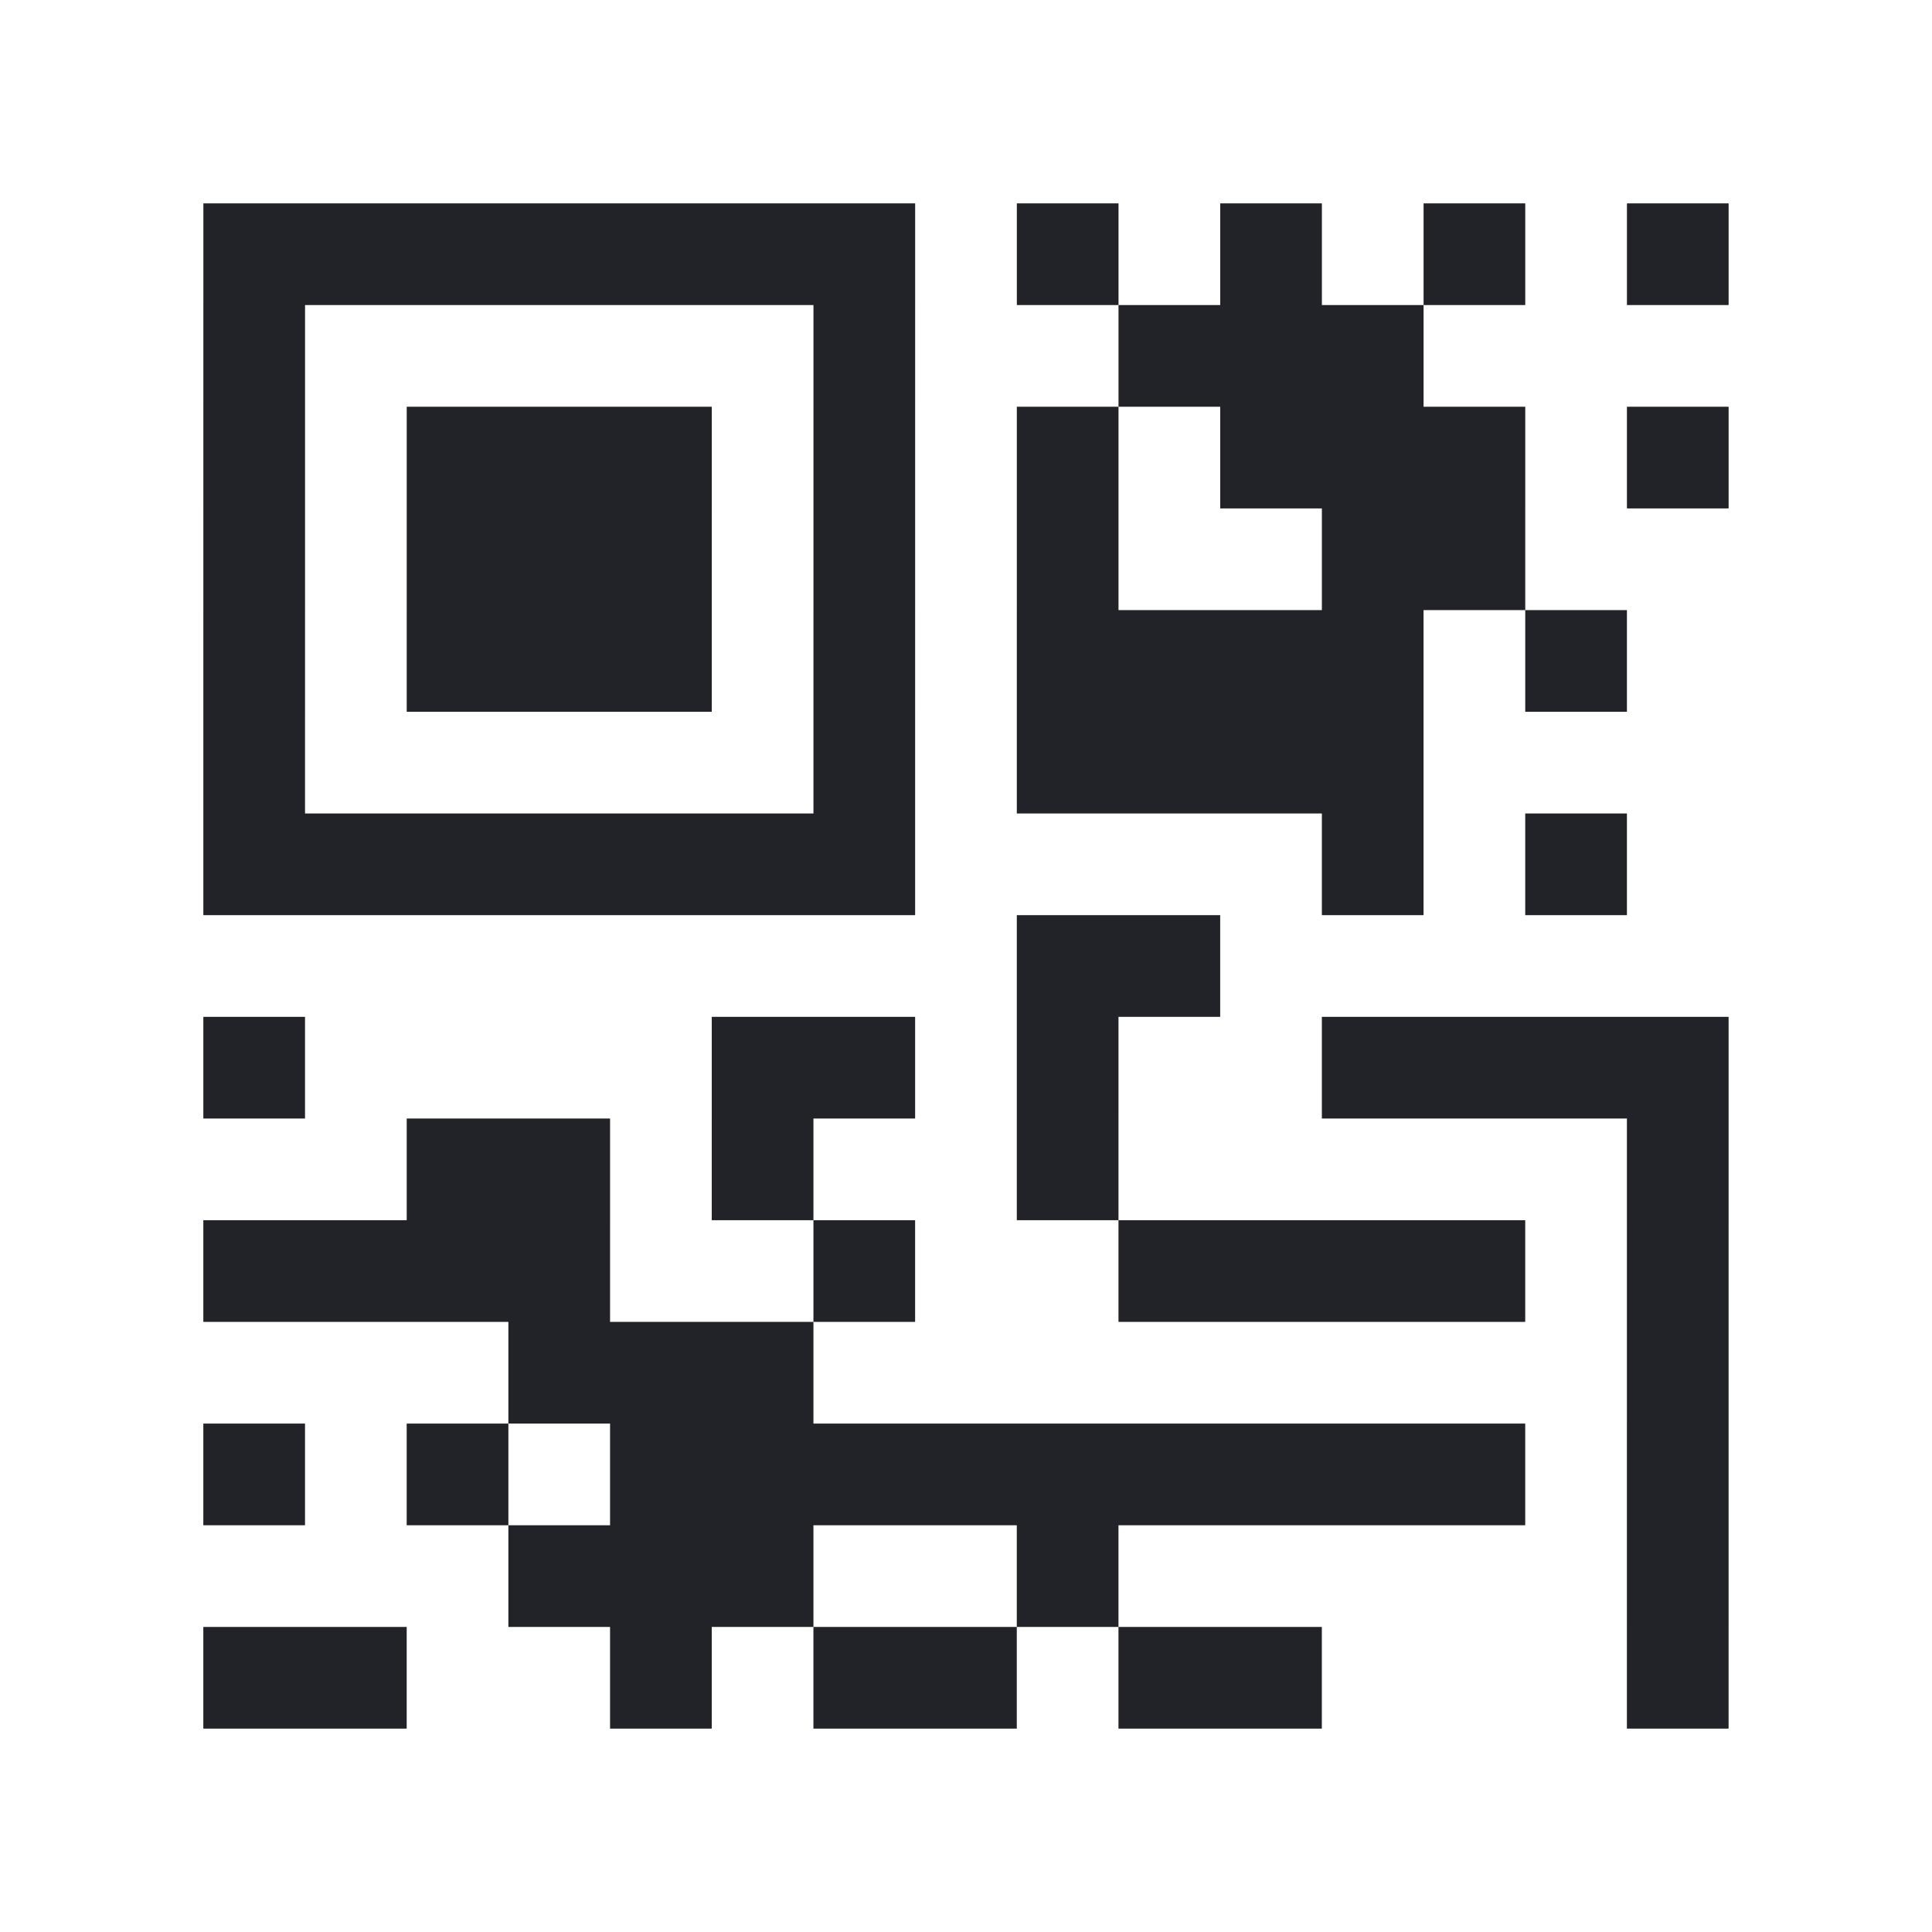 <?xml version="1.0" encoding="utf-8"?>
<svg xmlns="http://www.w3.org/2000/svg" width="190" height="190" class="segno"><path transform="scale(10)" class="qrline" stroke="#212329" d="M2 2.5h7m1 0h1m1 0h1m1 0h1m1 0h1m-15 1h1m5 0h1m2 0h3m-12 1h1m1 0h3m1 0h1m1 0h1m1 0h3m1 0h1m-15 1h1m1 0h3m1 0h1m1 0h1m2 0h2m-13 1h1m1 0h3m1 0h1m1 0h4m1 0h1m-14 1h1m5 0h1m1 0h4m-12 1h7m4 0h1m1 0h1m-6 1h2m-10 1h1m4 0h2m1 0h1m2 0h4m-13 1h2m1 0h1m2 0h1m5 0h1m-15 1h4m2 0h1m2 0h4m1 0h1m-12 1h3m8 0h1m-15 1h1m1 0h1m1 0h9m1 0h1m-12 1h3m2 0h1m5 0h1m-15 1h2m2 0h1m1 0h2m1 0h2m3 0h1"/></svg>
